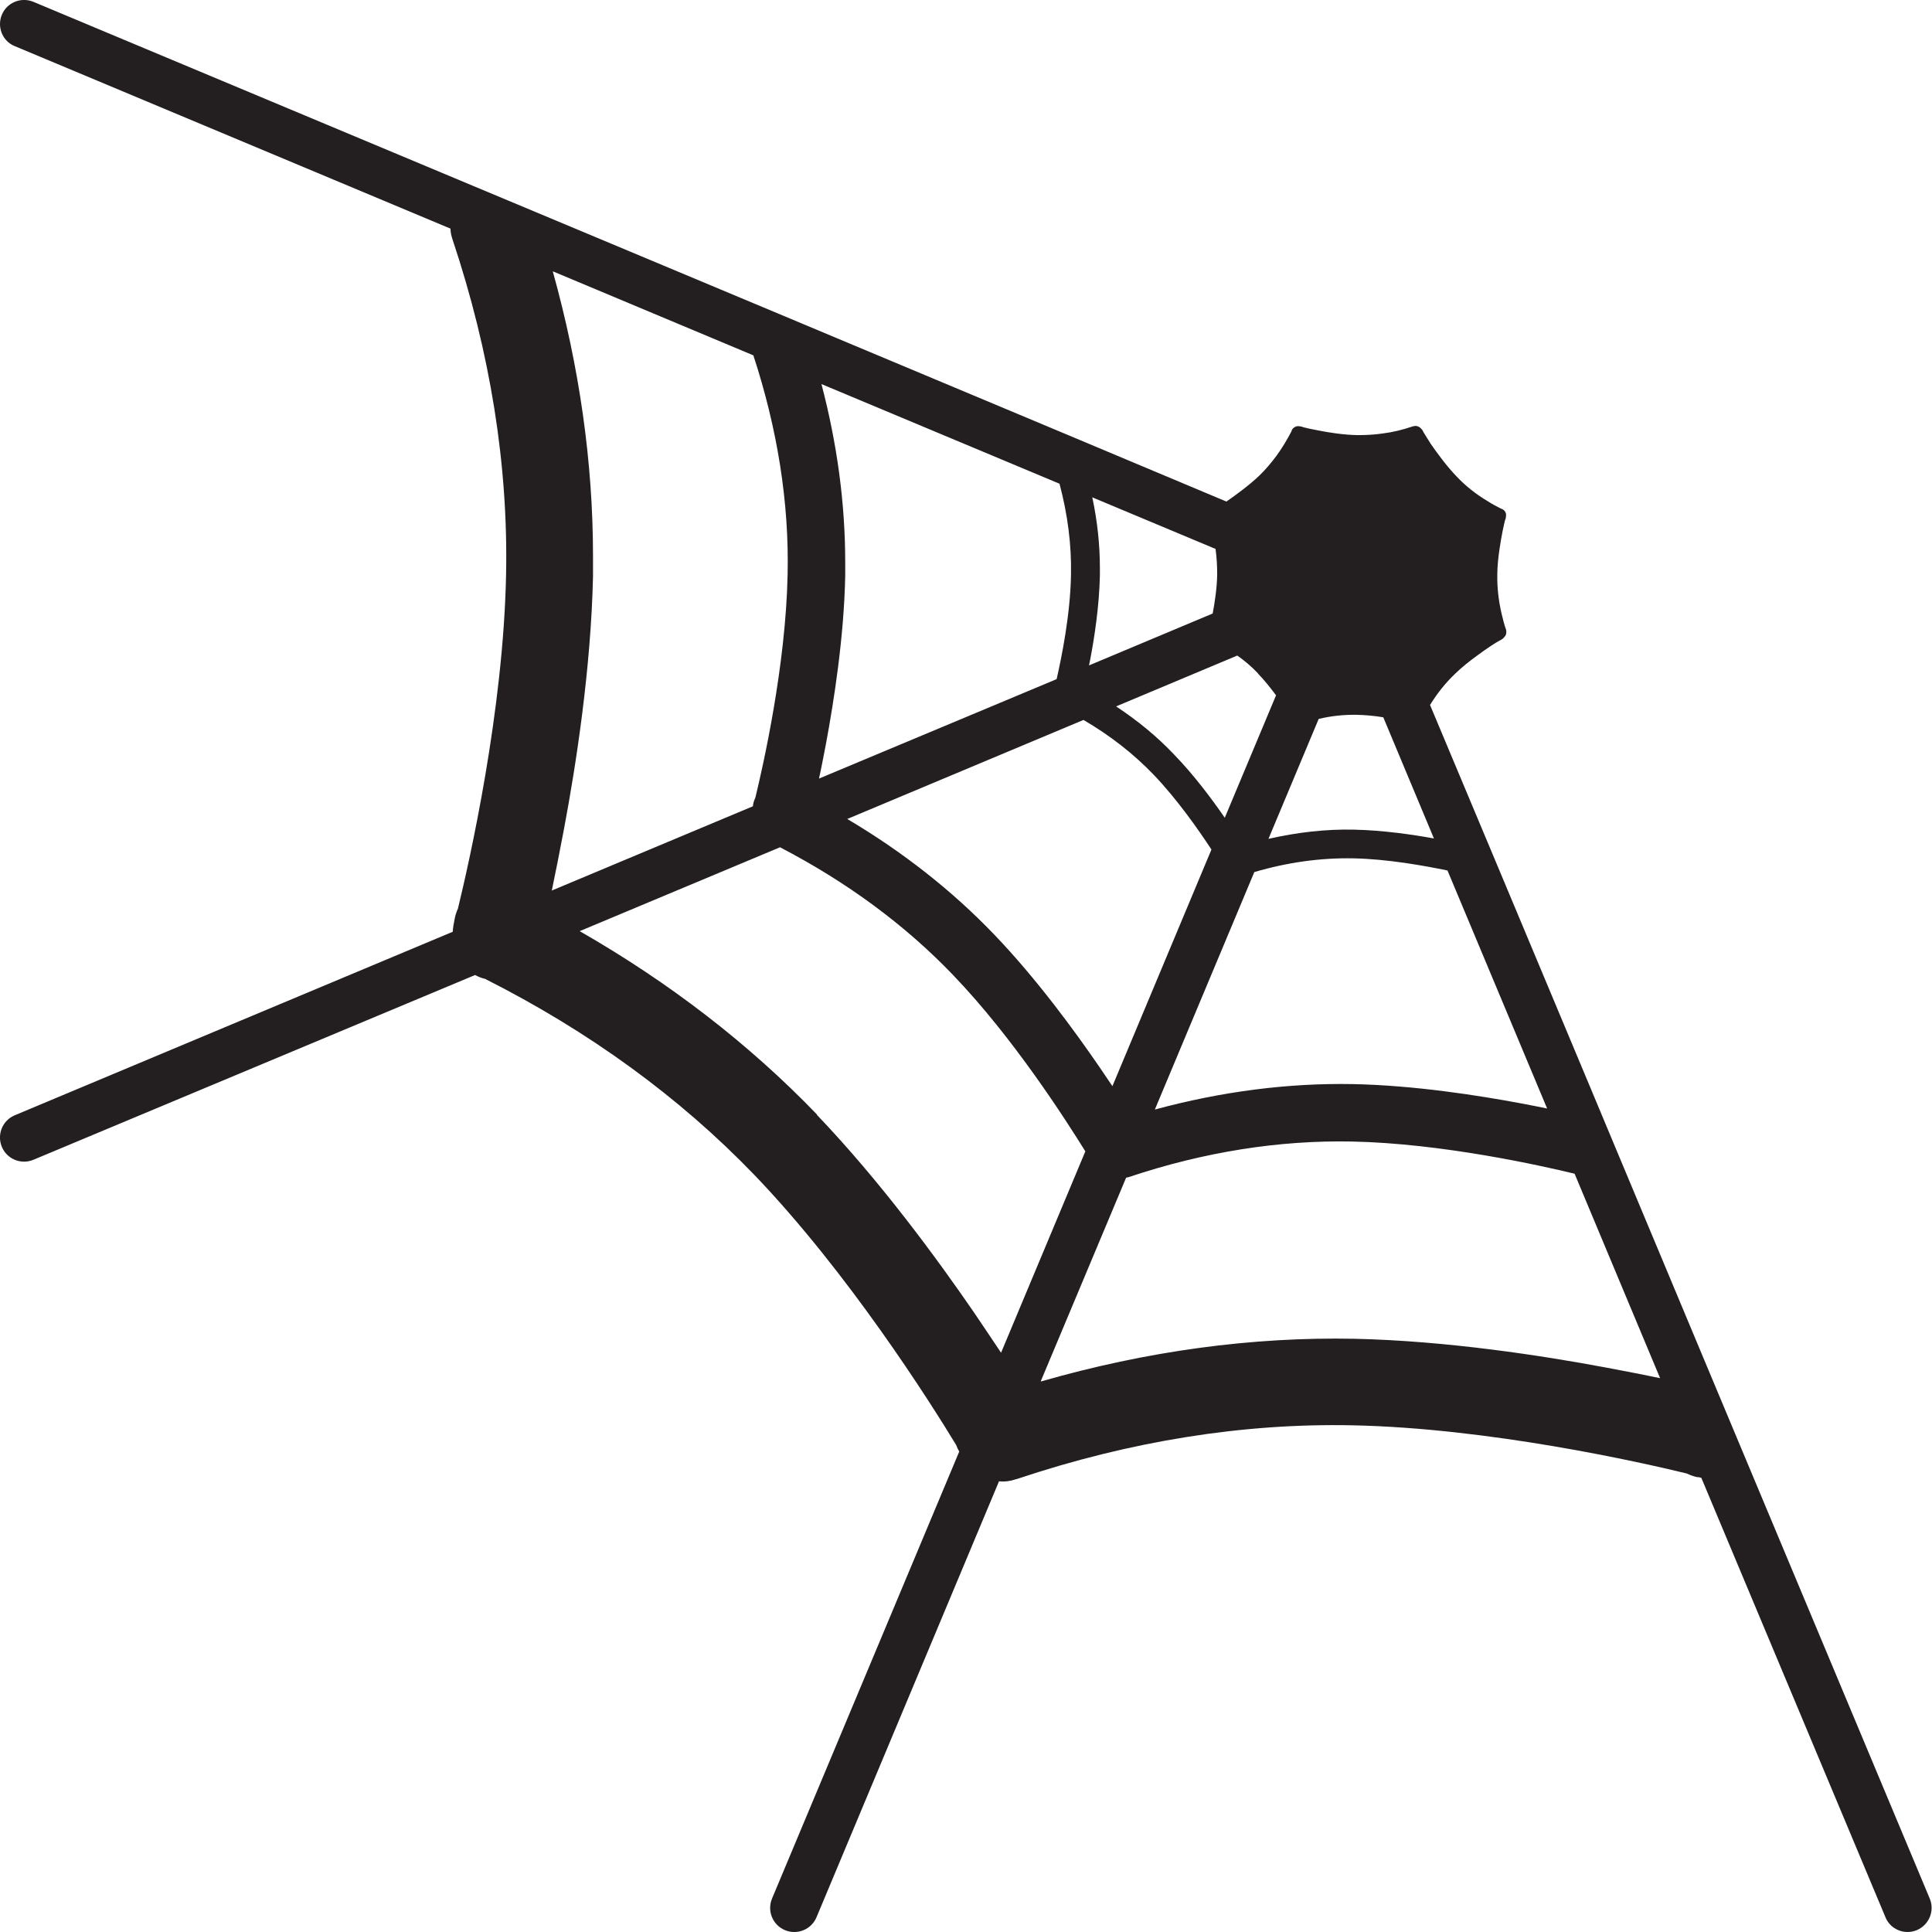 <?xml version="1.0" encoding="UTF-8"?><svg id="Layer_2" xmlns="http://www.w3.org/2000/svg" viewBox="0 0 94.22 94.22"><defs><style>.cls-1{fill:#231f20;}</style></defs><g id="Layer_1-2"><path class="cls-1" d="M.72,54.39l21.36-8.95h0c.01-.21.05-.41.09-.61.03-.18.09-.36.16-.51.57-2.34,2.22-9.65,2.35-16.29.11-5.34-.77-10.84-2.61-16.35-.06-.18-.1-.35-.1-.53L.72,2.25C.27,2.07,0,1.63,0,1.17,0,1.02.03.86.09.72.34.12,1.03-.16,1.63.09l21.43,8.97,4.78,2,9.77,4.09,3.22,1.35,11.48,4.81,1.57.66,5.93,2.49c.46-.32,1.08-.77,1.6-1.26.3-.29.58-.62.84-.97.27-.37.51-.77.73-1.19.02-.08.06-.15.13-.19.12-.09.23-.07.34-.05h0s.06.01.09.03c.15.04.41.1.74.16.55.11,1.26.22,1.94.23.4,0,.81-.02,1.21-.08.49-.06.98-.18,1.48-.35h.02c.08-.03.18-.03.29.04.01,0,.02.01.03.02.04.03.08.08.12.13.02.03.03.05.04.08.07.12.2.32.36.58.32.46.77,1.08,1.26,1.59.44.47.96.88,1.55,1.23.2.13.4.23.61.34.07.02.14.06.18.11.11.13.08.25.06.36,0,.03-.01.06-.03.09-.06.23-.18.78-.27,1.41-.06.4-.11.84-.11,1.26-.01.62.06,1.26.21,1.9.06.26.13.53.22.79.01.04.01.07.01.11,0,.09-.03.18-.1.24-.04.06-.1.1-.15.13-.03.02-.05.03-.08.04-.2.11-.62.38-1.09.73-.36.26-.74.56-1.08.89-.46.44-.87.95-1.22,1.52l2.39,5.7.68,1.62h0s4.79,11.44,4.79,11.44l1.4,3.35,4.12,9.85,2.11,5.04,8.88,21.21c.25.6-.03,1.28-.63,1.54-.15.06-.3.09-.45.09-.46,0-.9-.27-1.08-.72l-8.98-21.43s-.09-.02-.13-.03h-.06c-.18-.04-.36-.1-.52-.18-2.34-.57-9.65-2.21-16.29-2.35-5.35-.11-10.85.77-16.35,2.61-.04.01-.07.02-.11.03-.23.08-.5.12-.79.09l-8.9,21.26c-.25.6-.94.88-1.54.63-.6-.25-.88-.94-.63-1.54l9.13-21.8s0,0,0,0c-.06-.1-.11-.21-.15-.32-1.25-2.06-5.25-8.39-9.85-13.18-3.64-3.78-8.05-6.99-13.12-9.55-.17-.04-.33-.1-.49-.19L1.63,56.56c-.6.25-1.29-.03-1.54-.63-.25-.6.03-1.29.63-1.54ZM26.96,13.24c1.3,4.67,1.96,9.32,1.96,13.89,0,.33,0,.65,0,.98-.1,4.48-.82,9.15-1.41,12.29-.23,1.22-.43,2.22-.6,3.03h0s9.81-4.11,9.81-4.11h0s0-.06.01-.09c.02-.12.06-.23.11-.34.38-1.56,1.48-6.43,1.57-10.86.08-3.5-.49-7.1-1.67-10.7l-9.76-4.09ZM54.25,52.97s0,0,0,0l4.83-11.54h0c-.63-.96-1.67-2.45-2.82-3.65-.98-1.02-2.12-1.91-3.42-2.67l-11.52,4.83c2.7,1.6,5.11,3.49,7.17,5.64,2.07,2.16,3.93,4.71,5.13,6.46.23.34.44.65.63.93ZM61.35,32.84c-.3-.32-.64-.61-1.01-.87l-5.91,2.48c1.06.7,2.01,1.48,2.84,2.36.98,1.01,1.86,2.2,2.46,3.07l2.5-5.97c-.26-.35-.56-.73-.88-1.06ZM40.06,18.73c.77,2.92,1.16,5.84,1.16,8.7,0,.22,0,.44,0,.65-.06,2.99-.55,6.1-.94,8.2-.13.66-.23,1.21-.34,1.69,0,0,0,0,0,0l11.59-4.85s0,0,0,0c.23-1.01.67-3.13.7-5.09.03-1.45-.16-2.94-.56-4.44l-11.61-4.86ZM53.27,24.26c.25,1.17.37,2.32.37,3.47v.32c-.03,1.5-.27,3.06-.47,4.1-.02.11-.04.2-.06.3,0,0,0,0,0,0l6.03-2.53s0,0,0,0c.1-.53.21-1.24.22-1.9,0-.41-.02-.82-.08-1.25l-6.02-2.52ZM67.45,34.98c-.41-.07-.86-.11-1.29-.12-.6-.01-1.22.05-1.85.2,0,0,0,0,0,0l-2.45,5.85s0,0,0,0c1.4-.32,2.8-.48,4.17-.45,1.41.03,2.86.24,3.9.43l-2.47-5.91ZM70.58,42.45c-1.12-.23-2.92-.56-4.59-.59-1.57-.03-3.19.19-4.82.67,0,0,0,0,0,0l-4.85,11.58c3.25-.88,6.5-1.3,9.67-1.24,2.99.06,6.1.55,8.19.94.47.09.89.17,1.27.25l-4.86-11.61ZM50.77,67.37c5.15-1.48,10.28-2.18,15.3-2.08,4.48.1,9.15.82,12.29,1.41,1.02.19,1.88.36,2.6.51l-4.17-9.97h0c-1.57-.38-6.44-1.48-10.86-1.57-3.56-.07-7.23.51-10.9,1.74-.03,0-.05.01-.08.02,0,0-.02,0-.03,0,0,0,0,0,0,0l-4.16,9.92s0,0,0,0ZM39.83,54.36c3.1,3.24,5.89,7.05,7.7,9.69.49.73.92,1.36,1.29,1.92l4.11-9.82s0,0,0,0c-.95-1.53-3.51-5.54-6.46-8.61-2.35-2.45-5.18-4.53-8.43-6.22l-9.77,4.09c4.38,2.51,8.27,5.51,11.58,8.95Z"/></g></svg>